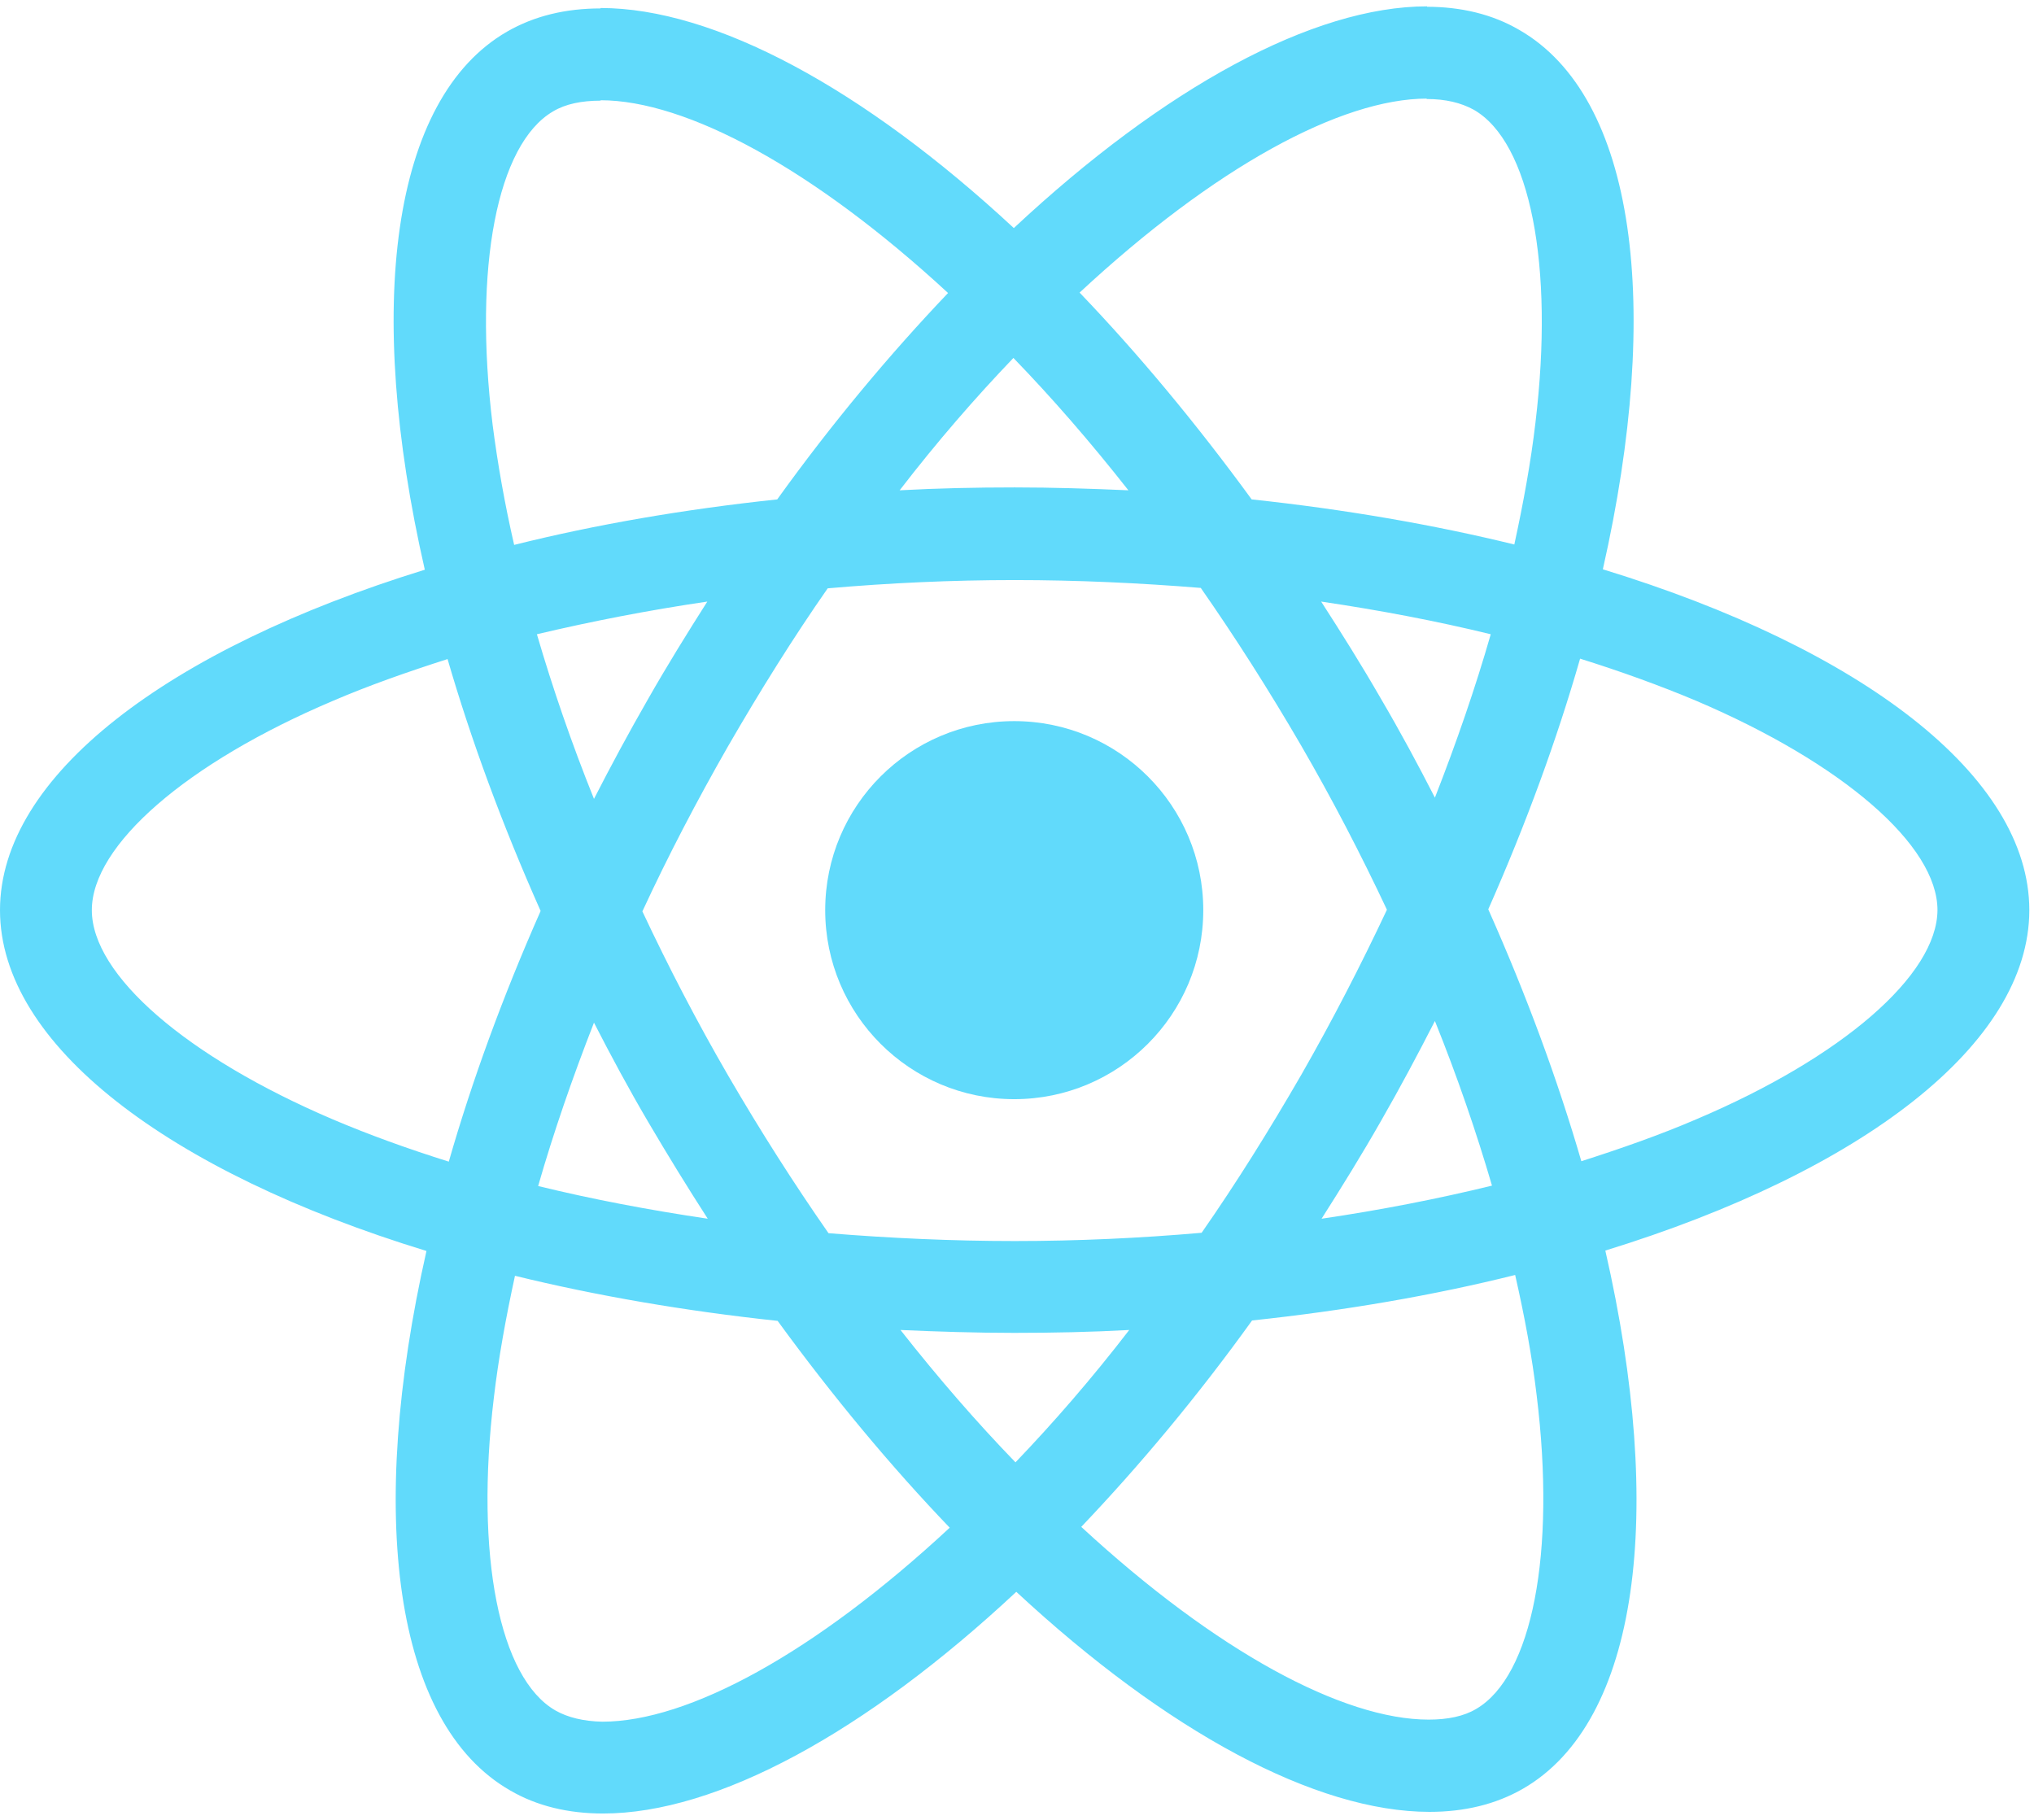 <svg width="190" height="170" viewBox="0 0 190 170" fill="none" xmlns="http://www.w3.org/2000/svg" xmlns:xlink="http://www.w3.org/1999/xlink">
<path d="M189.562,85.019C189.562,72.462 173.836,60.561 149.725,53.181C155.289,28.607 152.816,9.056 141.92,2.796C139.409,1.328 136.472,0.632 133.265,0.632L133.265,9.249C135.042,9.249 136.472,9.597 137.67,10.253C142.925,13.267 145.204,24.743 143.427,39.503C143.002,43.135 142.306,46.96 141.456,50.863C133.883,49.008 125.614,47.578 116.921,46.651C111.705,39.503 106.295,33.012 100.847,27.332C113.443,15.624 125.267,9.21 133.304,9.21L133.304,0.594C122.678,0.594 108.768,8.167 94.704,21.304C80.639,8.244 66.729,0.748 56.103,0.748L56.103,9.365C64.102,9.365 75.964,15.74 88.56,27.37C83.151,33.05 77.741,39.503 72.602,46.651C63.87,47.578 55.601,49.008 48.028,50.901C47.139,47.038 46.482,43.29 46.019,39.696C44.203,24.936 46.444,13.46 51.66,10.408C52.819,9.712 54.326,9.403 56.103,9.403L56.103,0.787C52.858,0.787 49.921,1.482 47.371,2.951C36.514,9.21 34.079,28.723 39.682,53.22C15.649,60.638 0,72.5 0,85.019C0,97.577 15.726,109.478 39.837,116.858C34.273,141.432 36.745,160.983 47.642,167.243C50.153,168.711 53.09,169.406 56.335,169.406C66.961,169.406 80.871,161.833 94.935,148.696C109,161.756 122.91,169.252 133.535,169.252C136.781,169.252 139.718,168.556 142.268,167.088C153.125,160.829 155.56,141.316 149.957,116.819C173.913,109.439 189.562,97.538 189.562,85.019ZM139.254,59.247C137.824,64.232 136.047,69.371 134.038,74.51C132.454,71.419 130.792,68.327 128.976,65.236C127.199,62.145 125.305,59.131 123.412,56.195C128.899,57.006 134.192,58.011 139.254,59.247ZM121.557,100.398C118.544,105.614 115.453,110.56 112.246,115.158C106.488,115.66 100.654,115.93 94.781,115.93C88.946,115.93 83.112,115.66 77.393,115.196C74.186,110.598 71.057,105.691 68.043,100.514C65.106,95.452 62.44,90.313 60.006,85.135C62.402,79.958 65.106,74.78 68.004,69.718C71.018,64.502 74.109,59.556 77.316,54.958C83.073,54.456 88.908,54.186 94.781,54.186C100.615,54.186 106.45,54.456 112.168,54.92C115.375,59.518 118.505,64.425 121.519,69.603C124.455,74.664 127.121,79.803 129.556,84.981C127.121,90.158 124.455,95.336 121.557,100.398ZM134.038,95.375C136.124,100.552 137.902,105.73 139.37,110.753C134.308,111.989 128.976,113.032 123.451,113.844C125.344,110.869 127.237,107.816 129.015,104.687C130.792,101.595 132.454,98.466 134.038,95.375ZM94.858,136.602C91.265,132.893 87.671,128.758 84.117,124.238C87.594,124.392 91.149,124.508 94.742,124.508C98.374,124.508 101.968,124.431 105.484,124.238C102.006,128.758 98.413,132.893 94.858,136.602ZM66.111,113.844C60.624,113.032 55.331,112.028 50.269,110.791C51.699,105.807 53.476,100.668 55.485,95.529C57.069,98.62 58.731,101.711 60.547,104.802C62.363,107.894 64.218,110.907 66.111,113.844ZM94.665,33.437C98.258,37.146 101.852,41.28 105.406,45.801C101.929,45.647 98.374,45.531 94.781,45.531C91.149,45.531 87.555,45.608 84.039,45.801C87.517,41.28 91.11,37.146 94.665,33.437ZM66.072,56.195C64.179,59.17 62.286,62.223 60.508,65.352C58.731,68.443 57.069,71.535 55.485,74.626C53.399,69.448 51.621,64.27 50.153,59.247C55.215,58.05 60.547,57.006 66.072,56.195ZM31.104,104.571C17.426,98.736 8.578,91.086 8.578,85.019C8.578,78.953 17.426,71.264 31.104,65.468C34.427,64.039 38.059,62.764 41.807,61.566C44.01,69.139 46.907,77.021 50.501,85.097C46.946,93.134 44.087,100.977 41.923,108.512C38.098,107.314 34.466,106 31.104,104.571ZM51.892,159.785C46.637,156.772 44.357,145.296 46.135,130.536C46.56,126.904 47.255,123.079 48.105,119.176C55.678,121.031 63.947,122.46 72.641,123.388C77.857,130.536 83.266,137.027 88.715,142.707C76.118,154.415 64.295,160.829 56.258,160.829C54.519,160.79 53.051,160.442 51.892,159.785ZM143.543,130.343C145.359,145.103 143.118,156.578 137.902,159.631C136.742,160.326 135.236,160.635 133.458,160.635C125.46,160.635 113.598,154.26 101.002,142.63C106.411,136.95 111.82,130.497 116.959,123.349C125.692,122.422 133.96,120.992 141.534,119.099C142.422,123.001 143.118,126.749 143.543,130.343ZM158.419,104.571C155.096,106 151.464,107.275 147.716,108.473C145.513,100.9 142.616,93.018 139.022,84.942C142.577,76.905 145.436,69.062 147.6,61.527C151.425,62.725 155.057,64.039 158.457,65.468C172.136,71.303 180.984,78.953 180.984,85.019C180.945,91.086 172.097,98.775 158.419,104.571Z" fill="#61DAFB"/>
<path d="M94.742,102.677C104.494,102.677 112.4,94.772 112.4,85.019C112.4,75.267 104.494,67.362 94.742,67.362C84.99,67.362 77.084,75.267 77.084,85.019C77.084,94.772 84.99,102.677 94.742,102.677Z" fill="#61DAFB"/>
</svg>
